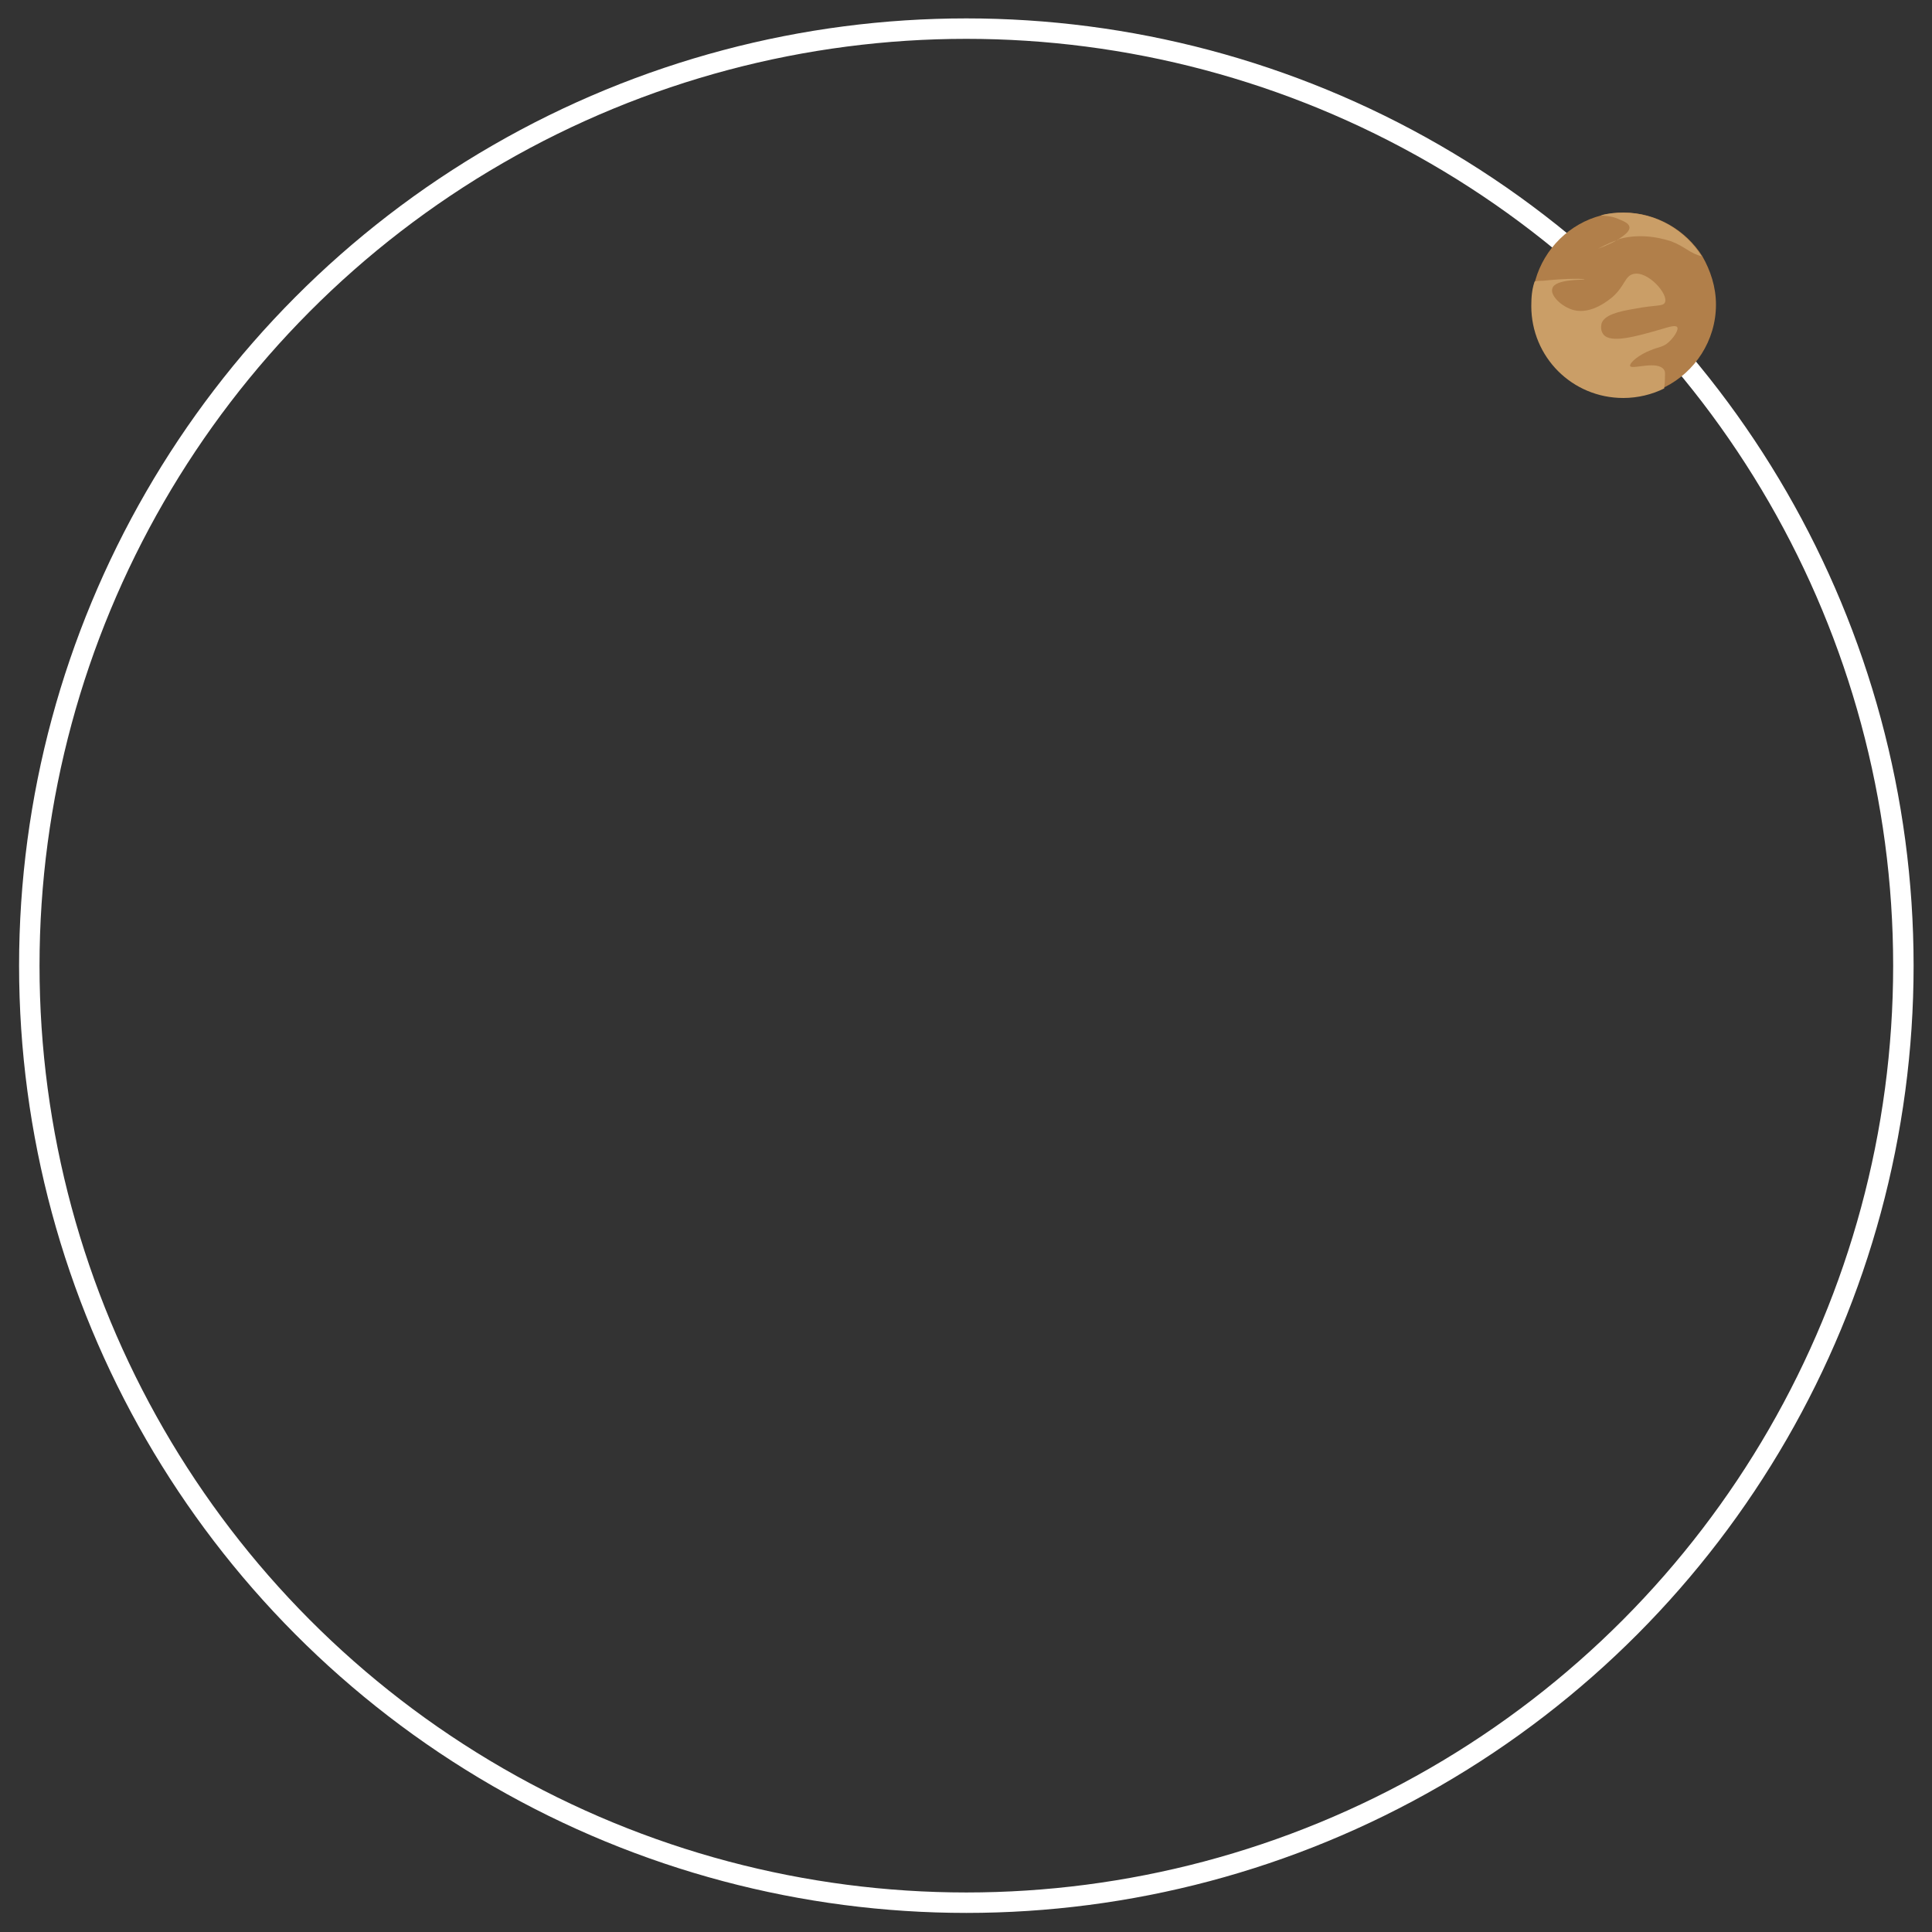 <?xml version="1.0" encoding="utf-8"?>
<!-- Generator: Adobe Illustrator 19.0.0, SVG Export Plug-In . SVG Version: 6.00 Build 0)  -->
<svg version="1.1" id="Layer_1" xmlns="http://www.w3.org/2000/svg" xmlns:xlink="http://www.w3.org/1999/xlink" x="0px" y="0px"
	 viewBox="0 0 283.5 283.5" style="enable-background:new 0 0 283.5 283.5;" xml:space="preserve">
<rect x="0" y="0" width="283.5" height="283.5" fill="#333333" stroke="none"/>
<style type="text/css">
	.st0{fill:none;stroke:#FFFFFF;stroke-width:3;stroke-miterlimit:10;}
	.st1{fill:#B17F4A;}
	.st2{fill:#CA9E67;}
</style>
<circle class="st0" cx="141.8" cy="141.7" r="137.5"/>
<path id="XMLID_15_" class="st1" d="M251.8,44.7c0,5.3-3.1,9.9-7.5,12.1c-1.8,0.9-3.9,1.4-6,1.4c-7.5,0-13.5-6-13.5-13.5
	c0-1.3,0.1-2.5,0.5-3.6c1.3-4.6,5-8.3,9.7-9.5l0,0c1.1-0.3,2.2-0.4,3.3-0.4c4.8,0,9.1,2.6,11.5,6.4C251,39.7,251.8,42.1,251.8,44.7z
	"/>
<path id="XMLID_10_" class="st2" d="M244.5,50.5c-0.8,0.5-1.1,0.4-2.3,0.9c-1.6,0.6-3.1,1.8-3,2.3c0.2,0.6,4.1-0.9,5,0.6
	c0.2,0.3,0.1,0.7,0.1,1.6c0,0.4-0.1,0.8-0.1,1.1c-1.8,0.9-3.9,1.4-6,1.4c-7.5,0-13.5-6-13.5-13.5c0-1.3,0.1-2.5,0.5-3.6
	c0.4-0.1,0.8-0.1,1.2-0.1c3.8-0.4,6.1-0.3,6.1-0.2c0,0.1-4.3-0.1-4.7,1.3c-0.4,1,1.3,2.7,3.1,3.2c2.7,0.7,5.3-1.6,5.7-1.9
	c1.9-1.7,1.8-3.1,3.1-3.4c2.1-0.5,5.2,3,4.6,4.2c-0.3,0.6-1.3,0.3-4.4,0.9c-2.4,0.4-4.5,0.9-4.9,2.2c-0.1,0.5-0.1,1.1,0.3,1.6
	c1.1,1.3,4.7,0.3,8.5-0.8c1.3-0.4,2.1-0.6,2.3-0.3C246.4,48.3,245.6,49.7,244.5,50.5z"/>
<path id="XMLID_9_" class="st2" d="M237.4,35.2c0.1,0,0.1,0,0.1-0.1c-1.3,0.8-2.8,1.3-3,1.4C234.7,36.4,235.9,35.7,237.4,35.2z"/>
<path id="XMLID_11_" class="st2" d="M249.7,37.6c-1.7-0.4-2.4-1.4-4.5-2.2c-0.4-0.1-3.9-1.4-7.7-0.3c0.9-0.6,1.7-1.2,1.6-1.8
	c-0.1-0.6-1-0.9-1.7-1.2c-0.9-0.4-1.8-0.4-2.5-0.5c1.1-0.3,2.2-0.4,3.3-0.4C243,31.2,247.3,33.8,249.7,37.6z"/>
</svg>
